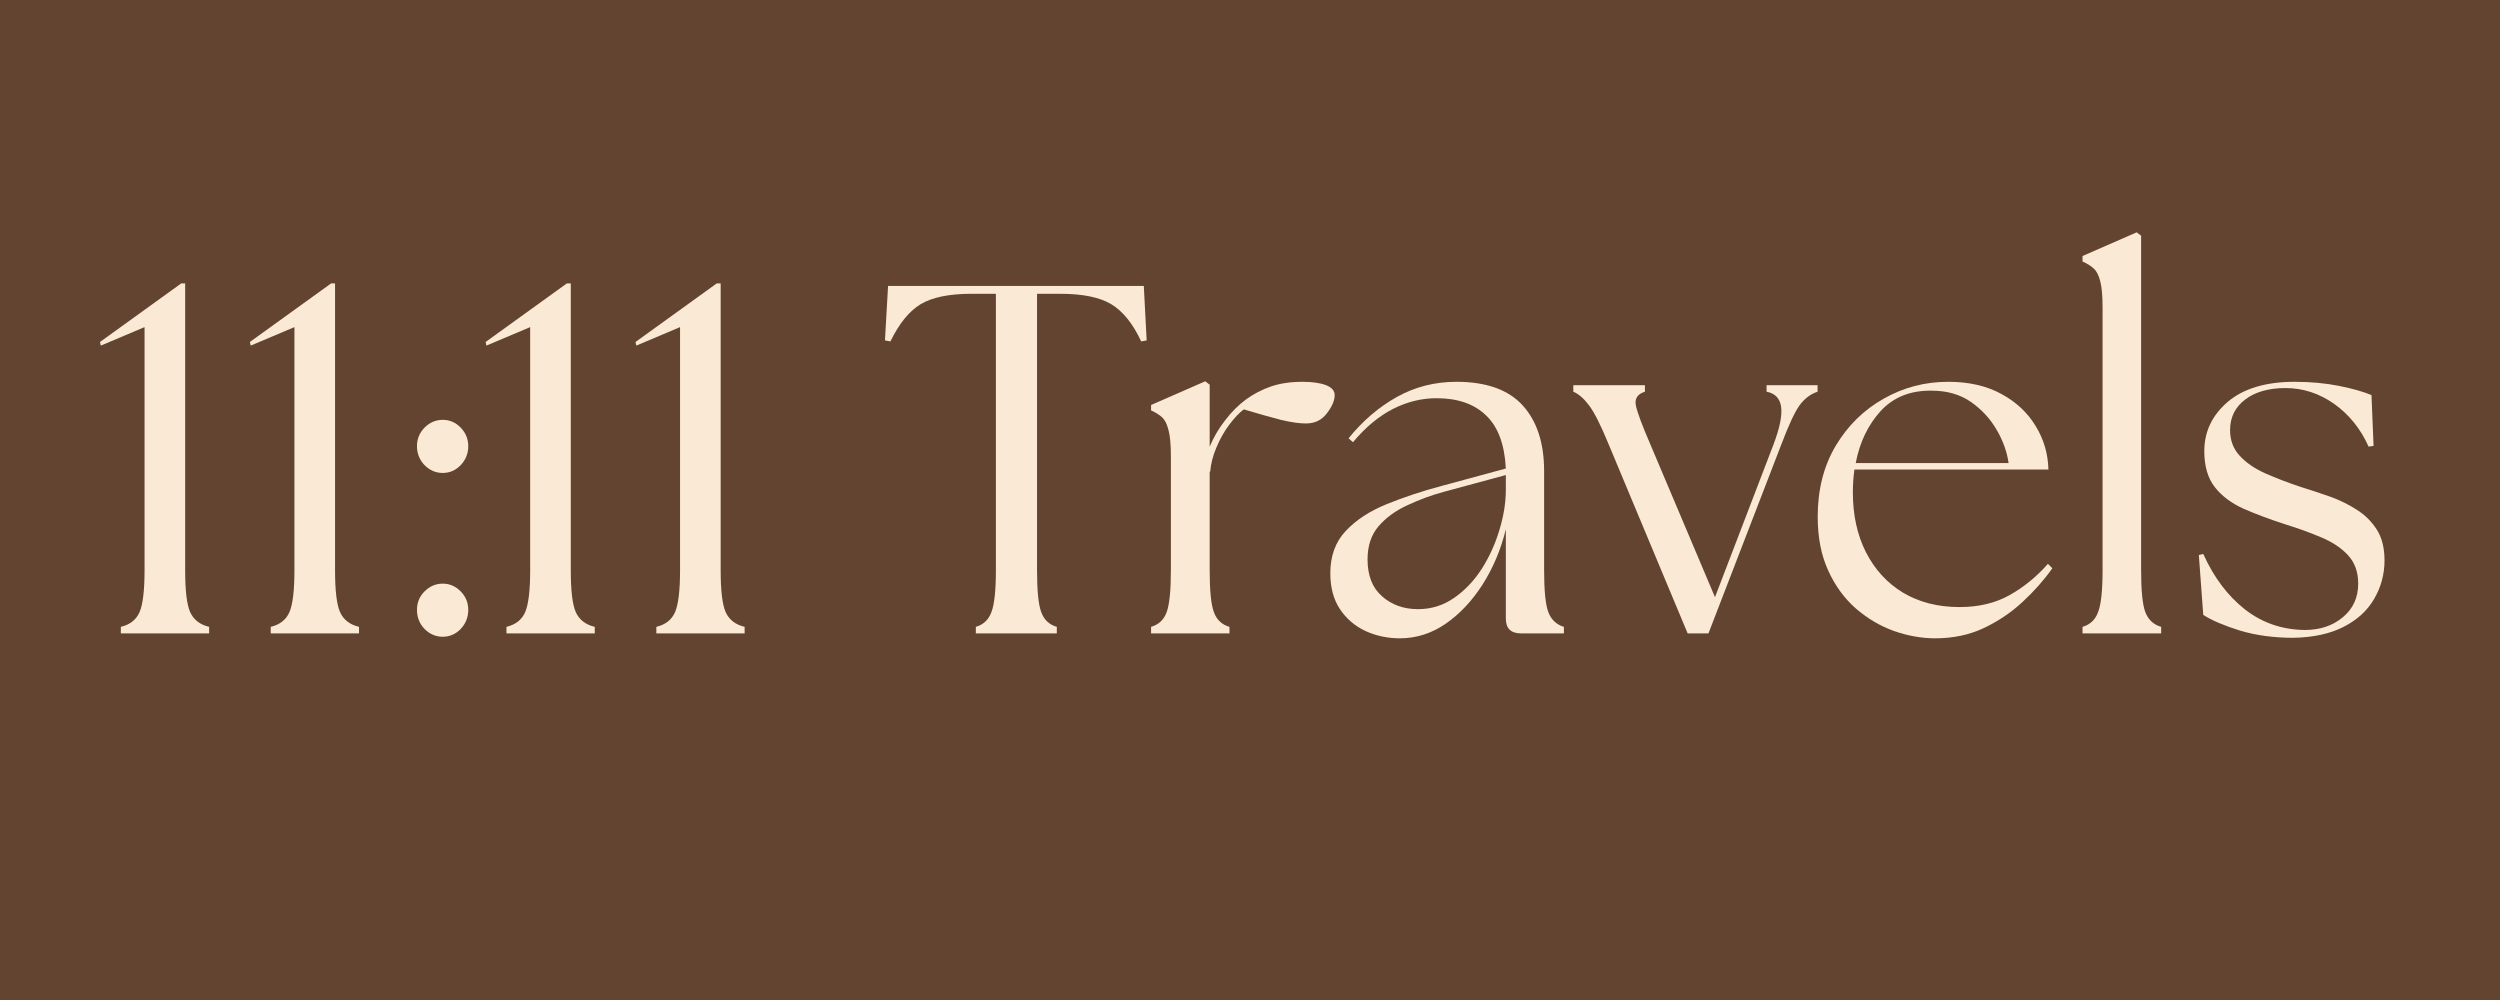 <svg xmlns="http://www.w3.org/2000/svg" xmlns:xlink="http://www.w3.org/1999/xlink" width="200" zoomAndPan="magnify" viewBox="0 0 150 60" height="80" preserveAspectRatio="xMidYMid meet" version="1.0"><defs><g/></defs><rect x="-15" width="180" fill="#ffffff" y="-6" height="72" fill-opacity="1"/><rect x="-15" width="180" fill="#624430" y="-6" height="72" fill-opacity="1"/><g fill="#fae9d4" fill-opacity="1"><g transform="translate(5.251, 38.002)"><g><path d="M 2 0 L 2 -0.391 C 2.551 -0.523 2.926 -0.82 3.125 -1.281 C 3.32 -1.738 3.422 -2.57 3.422 -3.781 L 3.422 -18.375 L 0.797 -17.266 L 0.75 -17.484 L 5.625 -21 L 5.859 -21 L 5.859 -3.781 C 5.859 -2.57 5.957 -1.738 6.156 -1.281 C 6.363 -0.82 6.742 -0.523 7.297 -0.391 L 7.297 0 Z M 2 0 "/></g></g></g><g fill="#fae9d4" fill-opacity="1"><g transform="translate(14.244, 38.002)"><g><path d="M 2 0 L 2 -0.391 C 2.551 -0.523 2.926 -0.82 3.125 -1.281 C 3.32 -1.738 3.422 -2.57 3.422 -3.781 L 3.422 -18.375 L 0.797 -17.266 L 0.75 -17.484 L 5.625 -21 L 5.859 -21 L 5.859 -3.781 C 5.859 -2.57 5.957 -1.738 6.156 -1.281 C 6.363 -0.82 6.742 -0.523 7.297 -0.391 L 7.297 0 Z M 2 0 "/></g></g></g><g fill="#fae9d4" fill-opacity="1"><g transform="translate(23.237, 38.002)"><g><path d="M 3.328 0.203 C 2.91 0.203 2.547 0.047 2.234 -0.266 C 1.93 -0.586 1.781 -0.969 1.781 -1.406 C 1.781 -1.844 1.93 -2.211 2.234 -2.516 C 2.547 -2.828 2.91 -2.984 3.328 -2.984 C 3.742 -2.984 4.102 -2.828 4.406 -2.516 C 4.707 -2.211 4.859 -1.844 4.859 -1.406 C 4.859 -0.969 4.707 -0.586 4.406 -0.266 C 4.102 0.047 3.742 0.203 3.328 0.203 Z M 1.781 -11.234 C 1.781 -11.66 1.93 -12.031 2.234 -12.344 C 2.547 -12.656 2.91 -12.812 3.328 -12.812 C 3.742 -12.812 4.102 -12.656 4.406 -12.344 C 4.707 -12.031 4.859 -11.66 4.859 -11.234 C 4.859 -10.797 4.707 -10.414 4.406 -10.094 C 4.102 -9.781 3.742 -9.625 3.328 -9.625 C 2.91 -9.625 2.547 -9.781 2.234 -10.094 C 1.93 -10.414 1.781 -10.797 1.781 -11.234 Z M 1.781 -11.234 "/></g></g></g><g fill="#fae9d4" fill-opacity="1"><g transform="translate(28.388, 38.002)"><g><path d="M 2 0 L 2 -0.391 C 2.551 -0.523 2.926 -0.82 3.125 -1.281 C 3.32 -1.738 3.422 -2.57 3.422 -3.781 L 3.422 -18.375 L 0.797 -17.266 L 0.75 -17.484 L 5.625 -21 L 5.859 -21 L 5.859 -3.781 C 5.859 -2.57 5.957 -1.738 6.156 -1.281 C 6.363 -0.82 6.742 -0.523 7.297 -0.391 L 7.297 0 Z M 2 0 "/></g></g></g><g fill="#fae9d4" fill-opacity="1"><g transform="translate(37.381, 38.002)"><g><path d="M 2 0 L 2 -0.391 C 2.551 -0.523 2.926 -0.82 3.125 -1.281 C 3.32 -1.738 3.422 -2.57 3.422 -3.781 L 3.422 -18.375 L 0.797 -17.266 L 0.75 -17.484 L 5.625 -21 L 5.859 -21 L 5.859 -3.781 C 5.859 -2.57 5.957 -1.738 6.156 -1.281 C 6.363 -0.82 6.742 -0.523 7.297 -0.391 L 7.297 0 Z M 2 0 "/></g></g></g><g fill="#fae9d4" fill-opacity="1"><g transform="translate(52.628, 38.002)"><g><path d="M 5.922 0 L 5.922 -0.391 C 6.379 -0.523 6.691 -0.82 6.859 -1.281 C 7.035 -1.738 7.125 -2.57 7.125 -3.781 L 7.125 -20.375 L 5.656 -20.375 C 4.32 -20.375 3.305 -20.164 2.609 -19.75 C 1.922 -19.332 1.316 -18.586 0.797 -17.516 L 0.469 -17.578 L 0.656 -20.844 L 16 -20.844 L 16.172 -17.578 L 15.844 -17.516 C 15.344 -18.586 14.742 -19.332 14.047 -19.75 C 13.359 -20.164 12.336 -20.375 10.984 -20.375 L 9.594 -20.375 L 9.594 -3.781 C 9.594 -2.57 9.676 -1.738 9.844 -1.281 C 10.008 -0.82 10.32 -0.523 10.781 -0.391 L 10.781 0 Z M 5.922 0 "/></g></g></g><g fill="#fae9d4" fill-opacity="1"><g transform="translate(68.112, 38.002)"><g><path d="M 0.953 0 L 0.953 -0.391 C 1.41 -0.523 1.723 -0.82 1.891 -1.281 C 2.055 -1.738 2.141 -2.57 2.141 -3.781 L 2.141 -10.625 C 2.141 -11.32 2.094 -11.844 2 -12.188 C 1.914 -12.539 1.789 -12.797 1.625 -12.953 C 1.457 -13.109 1.234 -13.25 0.953 -13.375 L 0.953 -13.703 L 4.203 -15.125 L 4.469 -14.922 L 4.469 -11.203 C 4.707 -11.773 5.02 -12.305 5.406 -12.797 C 5.789 -13.297 6.203 -13.707 6.641 -14.031 C 7.098 -14.363 7.598 -14.625 8.141 -14.812 C 8.691 -15 9.32 -15.094 10.031 -15.094 C 10.633 -15.094 11.109 -15.023 11.453 -14.891 C 11.797 -14.754 11.969 -14.555 11.969 -14.297 C 11.969 -13.973 11.812 -13.609 11.5 -13.203 C 11.195 -12.797 10.781 -12.594 10.25 -12.594 C 9.852 -12.594 9.348 -12.664 8.734 -12.812 C 8.129 -12.969 7.391 -13.176 6.516 -13.438 C 6.242 -13.238 5.953 -12.93 5.641 -12.516 C 5.336 -12.109 5.082 -11.656 4.875 -11.156 C 4.664 -10.664 4.539 -10.18 4.5 -9.703 L 4.469 -9.703 L 4.469 -3.781 C 4.469 -2.57 4.551 -1.738 4.719 -1.281 C 4.883 -0.82 5.195 -0.523 5.656 -0.391 L 5.656 0 Z M 0.953 0 "/></g></g></g><g fill="#fae9d4" fill-opacity="1"><g transform="translate(78.772, 38.002)"><g><path d="M 12.484 0 C 11.879 0 11.578 -0.297 11.578 -0.891 L 11.578 -6.25 C 11.285 -5.039 10.82 -3.938 10.188 -2.938 C 9.551 -1.945 8.812 -1.16 7.969 -0.578 C 7.125 0.004 6.207 0.297 5.219 0.297 C 4.477 0.297 3.789 0.148 3.156 -0.141 C 2.52 -0.441 2.008 -0.879 1.625 -1.453 C 1.238 -2.035 1.047 -2.754 1.047 -3.609 C 1.047 -4.641 1.352 -5.484 1.969 -6.141 C 2.582 -6.797 3.398 -7.332 4.422 -7.75 C 5.441 -8.164 6.539 -8.531 7.719 -8.844 L 11.578 -9.891 C 11.504 -11.336 11.109 -12.398 10.391 -13.078 C 9.68 -13.766 8.691 -14.109 7.422 -14.109 C 6.523 -14.109 5.656 -13.895 4.812 -13.469 C 3.969 -13.039 3.164 -12.375 2.406 -11.469 L 2.141 -11.703 C 2.992 -12.754 3.961 -13.582 5.047 -14.188 C 6.129 -14.789 7.316 -15.094 8.609 -15.094 C 10.41 -15.094 11.738 -14.617 12.594 -13.672 C 13.445 -12.734 13.875 -11.422 13.875 -9.734 L 13.875 -3.781 C 13.875 -2.57 13.957 -1.738 14.125 -1.281 C 14.301 -0.82 14.613 -0.523 15.062 -0.391 L 15.062 0 Z M 3.281 -4.438 C 3.281 -3.469 3.57 -2.727 4.156 -2.219 C 4.738 -1.707 5.457 -1.453 6.312 -1.453 C 7.102 -1.453 7.82 -1.676 8.469 -2.125 C 9.113 -2.57 9.664 -3.148 10.125 -3.859 C 10.582 -4.578 10.938 -5.352 11.188 -6.188 C 11.445 -7.031 11.578 -7.836 11.578 -8.609 L 11.578 -9.5 L 7.828 -8.484 C 7.098 -8.285 6.379 -8.02 5.672 -7.688 C 4.961 -7.363 4.383 -6.941 3.938 -6.422 C 3.5 -5.91 3.281 -5.25 3.281 -4.438 Z M 3.281 -4.438 "/></g></g></g><g fill="#fae9d4" fill-opacity="1"><g transform="translate(94.555, 38.002)"><g><path d="M 1.938 -11.406 C 1.477 -12.52 1.094 -13.281 0.781 -13.688 C 0.477 -14.094 0.164 -14.363 -0.156 -14.5 L -0.156 -14.891 L 4.141 -14.891 L 4.141 -14.5 C 3.703 -14.363 3.52 -14.094 3.594 -13.688 C 3.676 -13.281 3.957 -12.52 4.438 -11.406 L 8.344 -2.172 L 11.859 -11.344 C 12.234 -12.332 12.383 -13.082 12.312 -13.594 C 12.238 -14.102 11.945 -14.406 11.438 -14.5 L 11.438 -14.891 L 14.5 -14.891 L 14.5 -14.5 C 14.082 -14.363 13.723 -14.094 13.422 -13.688 C 13.129 -13.281 12.766 -12.5 12.328 -11.344 L 7.953 0 L 6.703 0 Z M 1.938 -11.406 "/></g></g></g><g fill="#fae9d4" fill-opacity="1"><g transform="translate(107.984, 38.002)"><g><path d="M 8.125 0.297 C 7.312 0.297 6.488 0.148 5.656 -0.141 C 4.82 -0.441 4.055 -0.895 3.359 -1.5 C 2.672 -2.102 2.117 -2.863 1.703 -3.781 C 1.285 -4.695 1.078 -5.77 1.078 -7 C 1.078 -8.625 1.438 -10.039 2.156 -11.25 C 2.883 -12.469 3.844 -13.41 5.031 -14.078 C 6.219 -14.754 7.508 -15.094 8.906 -15.094 C 10.156 -15.094 11.223 -14.848 12.109 -14.359 C 12.992 -13.879 13.676 -13.238 14.156 -12.438 C 14.645 -11.645 14.898 -10.773 14.922 -9.828 L 3.281 -9.828 C 3.219 -9.391 3.188 -8.93 3.188 -8.453 C 3.188 -7.109 3.445 -5.914 3.969 -4.875 C 4.5 -3.832 5.242 -3.02 6.203 -2.438 C 7.172 -1.863 8.301 -1.578 9.594 -1.578 C 10.738 -1.578 11.738 -1.816 12.594 -2.297 C 13.445 -2.773 14.211 -3.398 14.891 -4.172 L 15.156 -3.906 C 14.664 -3.207 14.07 -2.535 13.375 -1.891 C 12.676 -1.242 11.895 -0.719 11.031 -0.312 C 10.164 0.094 9.195 0.297 8.125 0.297 Z M 3.359 -10.219 L 12.531 -10.219 C 12.438 -10.895 12.195 -11.562 11.812 -12.219 C 11.426 -12.883 10.91 -13.441 10.266 -13.891 C 9.617 -14.336 8.836 -14.562 7.922 -14.562 C 6.648 -14.582 5.629 -14.176 4.859 -13.344 C 4.098 -12.508 3.598 -11.469 3.359 -10.219 Z M 3.359 -10.219 "/></g></g></g><g fill="#fae9d4" fill-opacity="1"><g transform="translate(123.826, 38.002)"><g><path d="M 1.125 0 L 1.125 -0.391 C 1.582 -0.523 1.895 -0.82 2.062 -1.281 C 2.238 -1.738 2.328 -2.57 2.328 -3.781 L 2.328 -19.562 C 2.328 -20.258 2.281 -20.781 2.188 -21.125 C 2.102 -21.477 1.973 -21.734 1.797 -21.891 C 1.629 -22.047 1.406 -22.188 1.125 -22.312 L 1.125 -22.641 L 4.375 -24.062 L 4.641 -23.859 L 4.641 -3.781 C 4.641 -2.57 4.723 -1.738 4.891 -1.281 C 5.066 -0.82 5.383 -0.523 5.844 -0.391 L 5.844 0 Z M 1.125 0 "/></g></g></g><g fill="#fae9d4" fill-opacity="1"><g transform="translate(130.883, 38.002)"><g><path d="M 6.734 0.266 C 5.535 0.266 4.457 0.117 3.5 -0.172 C 2.539 -0.473 1.812 -0.785 1.312 -1.109 L 1.047 -4.703 L 1.312 -4.766 C 1.945 -3.359 2.781 -2.25 3.812 -1.438 C 4.844 -0.633 6.035 -0.223 7.391 -0.203 C 8.316 -0.203 9.082 -0.457 9.688 -0.969 C 10.301 -1.477 10.609 -2.148 10.609 -2.984 C 10.609 -3.691 10.398 -4.266 9.984 -4.703 C 9.578 -5.141 9.039 -5.492 8.375 -5.766 C 7.719 -6.047 7 -6.305 6.219 -6.547 C 5.289 -6.848 4.457 -7.16 3.719 -7.484 C 2.988 -7.816 2.414 -8.25 2 -8.781 C 1.582 -9.32 1.375 -10.039 1.375 -10.938 C 1.375 -12.102 1.844 -13.086 2.781 -13.891 C 3.727 -14.691 5.066 -15.094 6.797 -15.094 C 7.766 -15.094 8.66 -15.008 9.484 -14.844 C 10.305 -14.676 10.945 -14.492 11.406 -14.297 L 11.531 -11.25 L 11.234 -11.203 C 10.754 -12.273 10.066 -13.129 9.172 -13.766 C 8.273 -14.398 7.301 -14.719 6.25 -14.719 C 5.238 -14.719 4.43 -14.488 3.828 -14.031 C 3.223 -13.57 2.922 -12.961 2.922 -12.203 C 2.922 -11.586 3.113 -11.07 3.5 -10.656 C 3.883 -10.238 4.398 -9.883 5.047 -9.594 C 5.691 -9.312 6.398 -9.039 7.172 -8.781 C 7.754 -8.602 8.336 -8.41 8.922 -8.203 C 9.504 -7.992 10.035 -7.734 10.516 -7.422 C 11.004 -7.117 11.406 -6.723 11.719 -6.234 C 12.031 -5.754 12.188 -5.133 12.188 -4.375 C 12.188 -3.539 11.977 -2.77 11.562 -2.062 C 11.156 -1.363 10.547 -0.805 9.734 -0.391 C 8.922 0.023 7.922 0.242 6.734 0.266 Z M 6.734 0.266 "/></g></g></g></svg>